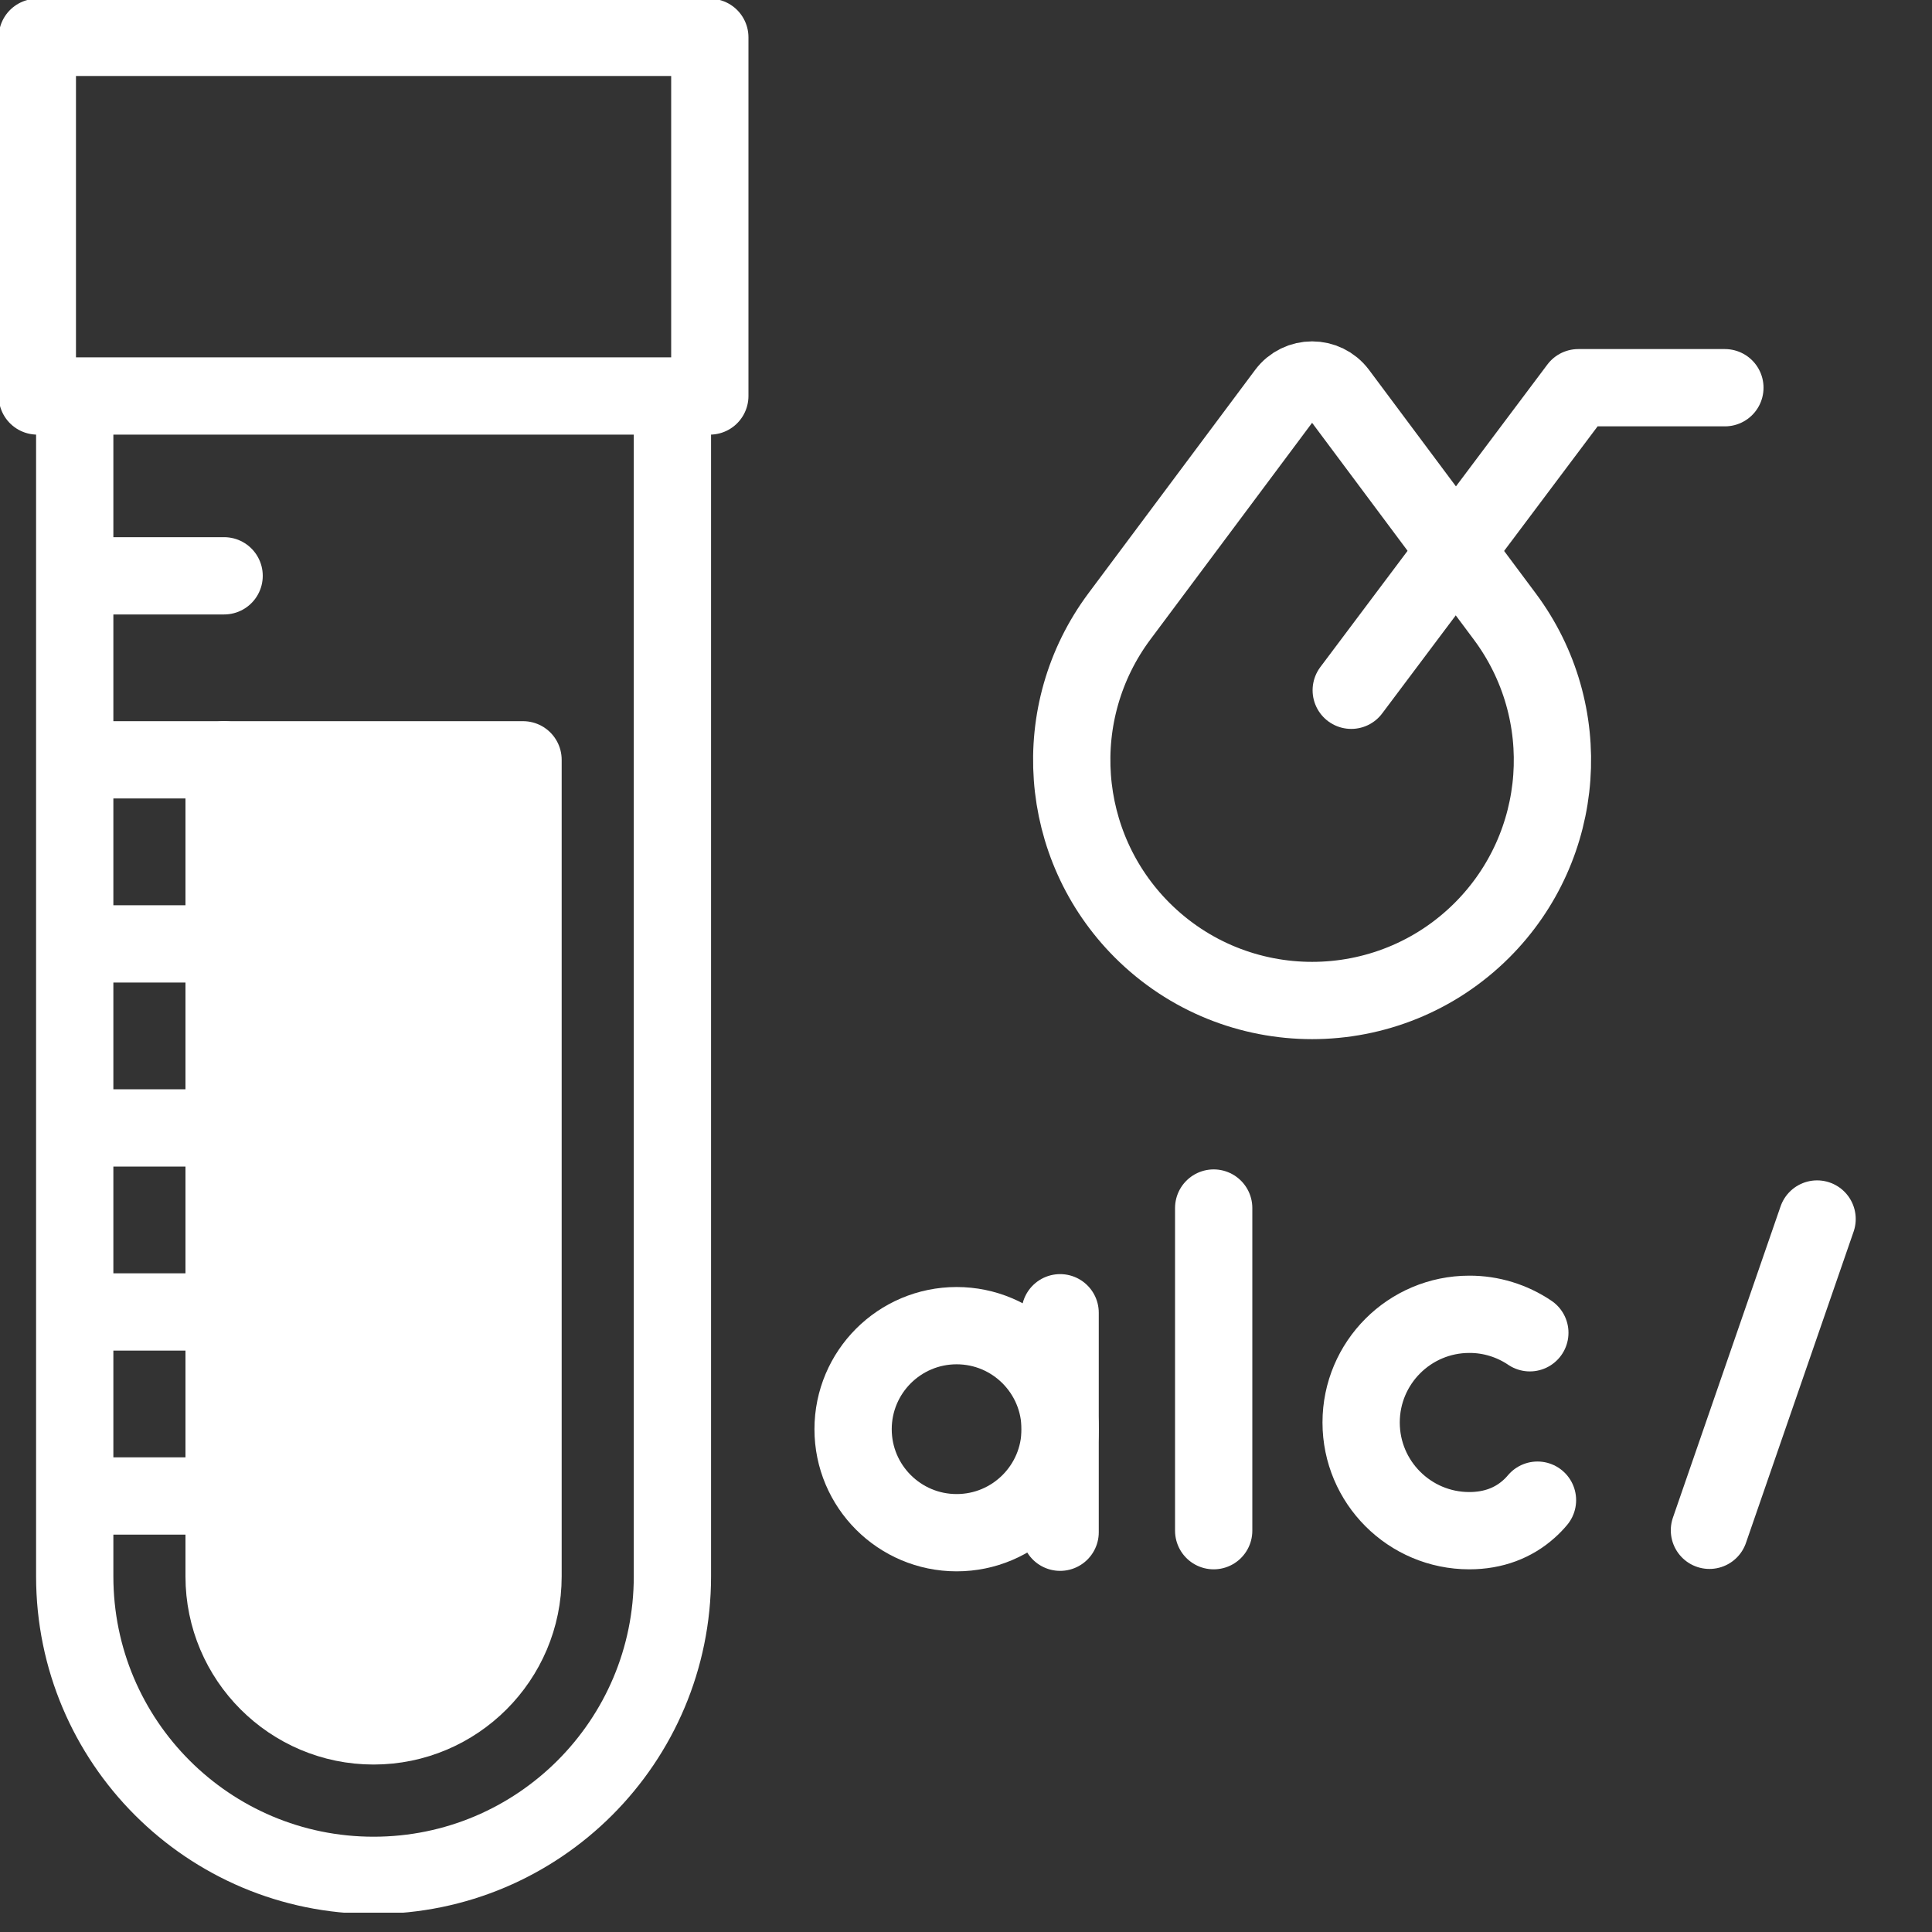<svg width="25" height="25" viewBox="0 0 25 25" fill="none" xmlns="http://www.w3.org/2000/svg">
<rect x="0" y="0" width="25" height="25" fill="#333333" stroke="none"/>
<g clip-path="url(#clip0_71_1247)">
<path d="M6.768 9.832H2.9V20.399C2.9 21.466 3.768 22.333 4.834 22.333C5.9 22.333 6.768 21.466 6.768 20.399V9.832Z" fill="white"/>
<path d="M6.768 9.832H2.9V20.399C2.9 21.466 3.768 22.333 4.834 22.333C5.9 22.333 6.768 21.466 6.768 20.399V9.832Z" stroke="white" stroke-miterlimit="10" stroke-linecap="round" stroke-linejoin="round"/>
<path d="M1.356 7.451H2.9M1.356 9.832H2.9M1.356 12.214H2.9M1.356 14.595H2.9M1.356 16.977H2.9M1.356 19.358H2.9M4.834 24.267C2.698 24.267 0.967 22.535 0.967 20.399V5.124H8.701V20.399C8.701 22.535 6.97 24.267 4.834 24.267ZM0.483 0.483H9.185V5.124H0.483V0.483ZM14.779 12.036C13.687 10.943 13.562 9.214 14.485 7.976L16.642 5.086C16.81 4.861 17.147 4.861 17.315 5.086L19.471 7.976C20.395 9.214 20.27 10.943 19.178 12.036C17.963 13.25 15.994 13.25 14.779 12.036Z" stroke="white" stroke-miterlimit="10" stroke-linecap="round" stroke-linejoin="round"/>
<path d="M17.485 8.932L20.423 5.017H22.32M19.796 17.246C19.565 17.09 19.292 17.006 19.013 17.007C18.24 17.007 17.613 17.634 17.613 18.407C17.613 19.18 18.24 19.807 19.013 19.807C19.327 19.807 19.585 19.704 19.781 19.529C19.822 19.493 19.86 19.454 19.895 19.412M15.705 15.632V19.807" stroke="white" stroke-miterlimit="10" stroke-linecap="round" stroke-linejoin="round"/>
<path d="M12.379 19.833C13.119 19.833 13.718 19.233 13.718 18.494C13.718 17.754 13.119 17.154 12.379 17.154C11.639 17.154 11.039 17.754 11.039 18.494C11.039 19.233 11.639 19.833 12.379 19.833Z" stroke="white" stroke-miterlimit="10" stroke-linecap="round" stroke-linejoin="round"/>
<path d="M13.718 16.987V19.827M22.12 19.802L23.513 15.774" stroke="white" stroke-miterlimit="10" stroke-linecap="round" stroke-linejoin="round"/>
</g>
<defs>
<clipPath id="clip0_71_1247">
<rect width="24.75" height="24.75" fill="white"/>
</clipPath>
</defs>
</svg>
